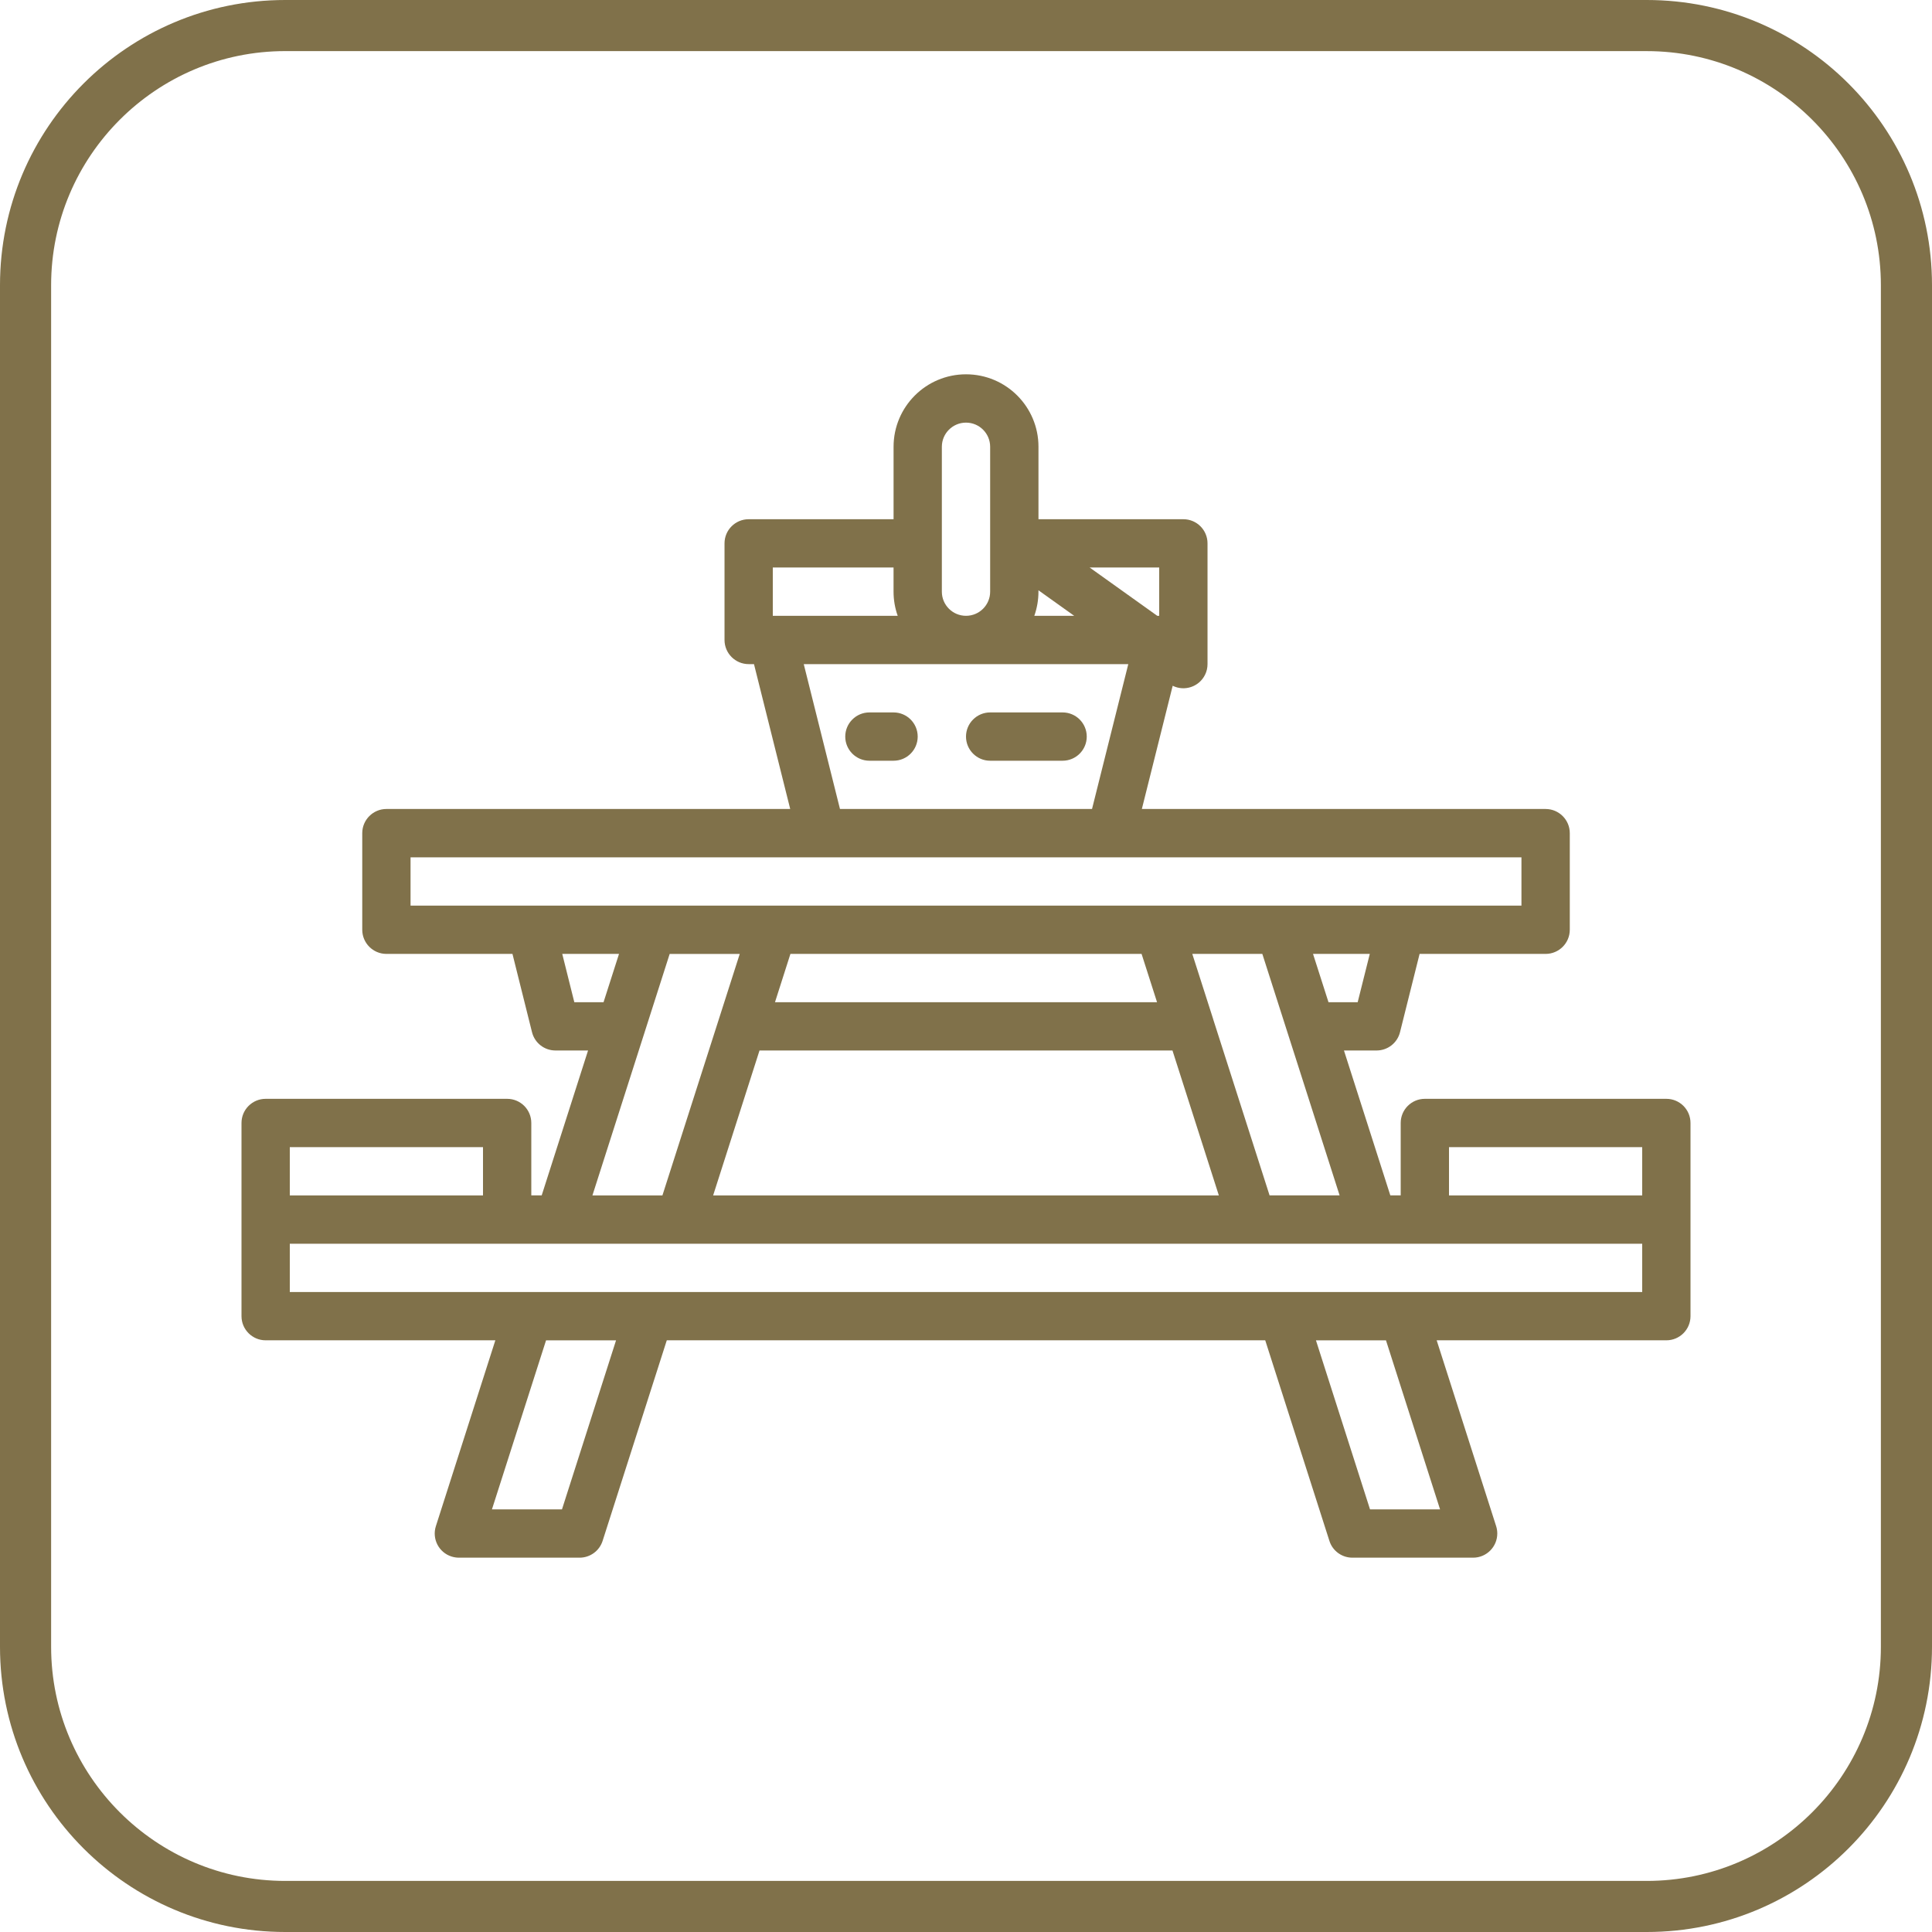 <?xml version="1.0" encoding="utf-8"?>
<!-- Generator: Adobe Illustrator 16.0.0, SVG Export Plug-In . SVG Version: 6.00 Build 0)  -->
<!DOCTYPE svg PUBLIC "-//W3C//DTD SVG 1.1//EN" "http://www.w3.org/Graphics/SVG/1.1/DTD/svg11.dtd">
<svg version="1.1" id="Capa_1" xmlns="http://www.w3.org/2000/svg" xmlns:xlink="http://www.w3.org/1999/xlink" x="0px" y="0px"
	 width="100px" height="100px" viewBox="0 0 100 100" enable-background="new 0 0 100 100" xml:space="preserve">
<g>
	<g>
		<path fill="#80714A" d="M85.236,2.646c6.682,0,12.118,5.436,12.118,12.118v70.474c0,6.682-5.437,12.118-12.118,12.118H14.764
			c-6.682,0-12.118-5.436-12.118-12.118V14.763c0-6.682,5.437-12.118,12.118-12.118H85.236 M85.236,0H14.764
			C6.611,0,0,6.61,0,14.763v70.474C0,93.39,6.611,100,14.764,100h70.473C93.391,100,100,93.39,100,85.237V14.763
			C100,6.61,93.391,0,85.236,0L85.236,0z"/>
	</g>
	<g id="outline_11_">
		<path fill="#80714A" d="M86.25,56.875h-12.5c-0.689,0-1.25,0.558-1.25,1.25v3.748h-0.537l-2.4-7.5h1.688
			c0.574,0,1.074-0.389,1.213-0.946l1.014-4.053H80c0.691,0,1.252-0.56,1.252-1.251v-5c0-0.688-0.561-1.25-1.252-1.25H59.102
			l1.596-6.378c0.617,0.306,1.367,0.052,1.674-0.567c0.086-0.173,0.129-0.361,0.129-0.553v-6.251c0-0.69-0.559-1.249-1.25-1.249
			h-7.5v-3.751c0-2.071-1.678-3.75-3.75-3.75c-2.07,0-3.75,1.679-3.75,3.75v3.751h-7.5c-0.691,0-1.25,0.559-1.25,1.249v5
			c0,0.689,0.559,1.251,1.25,1.251h0.275l1.875,7.498H20c-0.689,0-1.25,0.562-1.25,1.25v5c0,0.691,0.561,1.251,1.25,1.251h6.525
			l1.012,4.053c0.141,0.558,0.639,0.946,1.213,0.946h1.688l-2.4,7.5H27.5v-3.748c0-0.692-0.559-1.25-1.25-1.25h-12.5
			c-0.689,0-1.25,0.558-1.25,1.25v9.999c0,0.69,0.561,1.25,1.25,1.25h11.889l-3.078,9.619c-0.211,0.658,0.15,1.362,0.809,1.572
			c0.123,0.038,0.252,0.06,0.381,0.06H30c0.543,0,1.025-0.351,1.191-0.869l3.322-10.382h30.975l3.322,10.382
			c0.164,0.519,0.646,0.869,1.189,0.869h6.25c0.691,0,1.25-0.562,1.25-1.251c0-0.128-0.02-0.258-0.059-0.381l-3.078-9.619H86.25
			c0.691,0,1.25-0.56,1.25-1.25v-9.999C87.5,57.433,86.941,56.875,86.25,56.875z M70.273,51.875h-1.51l-0.801-2.501H70.9
			L70.273,51.875z M39.312,54.374h21.375l2.4,7.5H36.912L39.312,54.374z M34.287,61.874h-3.623l3.998-12.499h3.627L34.287,61.874z
			 M40.113,51.875l0.799-2.501h18.176l0.801,2.501H40.113z M62.795,52.758l-0.002-0.012l-1.08-3.372h3.625l4,12.499h-3.625
			L62.795,52.758z M60,29.374v2.5h-0.1l-3.5-2.5H60z M53.75,30.625v-0.072l1.85,1.321h-2.064
			C53.678,31.472,53.75,31.05,53.75,30.625z M48.75,23.125c0-0.69,0.561-1.25,1.25-1.25c0.691,0,1.25,0.56,1.25,1.25v7.5
			c0,0.69-0.559,1.249-1.25,1.249c-0.689,0-1.25-0.559-1.25-1.249V23.125z M58.4,34.375l-1.877,7.498H43.477l-1.875-7.498H58.4z
			 M40,31.874v-2.5h6.25v1.251c0,0.426,0.072,0.848,0.215,1.249H40z M21.25,46.875v-2.5h57.5v2.5H21.25z M29.727,51.875
			l-0.625-2.501h2.938l-0.801,2.501H29.727z M15,59.375h10v2.499H15V59.375z M29.088,78.125h-3.625l2.801-8.75h3.623L29.088,78.125z
			 M74.537,78.125h-3.625l-2.799-8.75h3.625L74.537,78.125z M85,66.875H15v-2.499h70V66.875z M85,61.874H75v-2.499h10V61.874z"/>
		<path fill="#80714A" d="M45,39.375h1.25c0.691,0,1.25-0.56,1.25-1.249c0-0.691-0.559-1.251-1.25-1.251H45
			c-0.689,0-1.25,0.56-1.25,1.251C43.75,38.815,44.311,39.375,45,39.375z"/>
		<path fill="#80714A" d="M51.25,39.375H55c0.691,0,1.25-0.56,1.25-1.249c0-0.691-0.559-1.251-1.25-1.251h-3.75
			c-0.689,0-1.25,0.56-1.25,1.251C50,38.815,50.561,39.375,51.25,39.375z"/>
	</g>
</g>
</svg>
